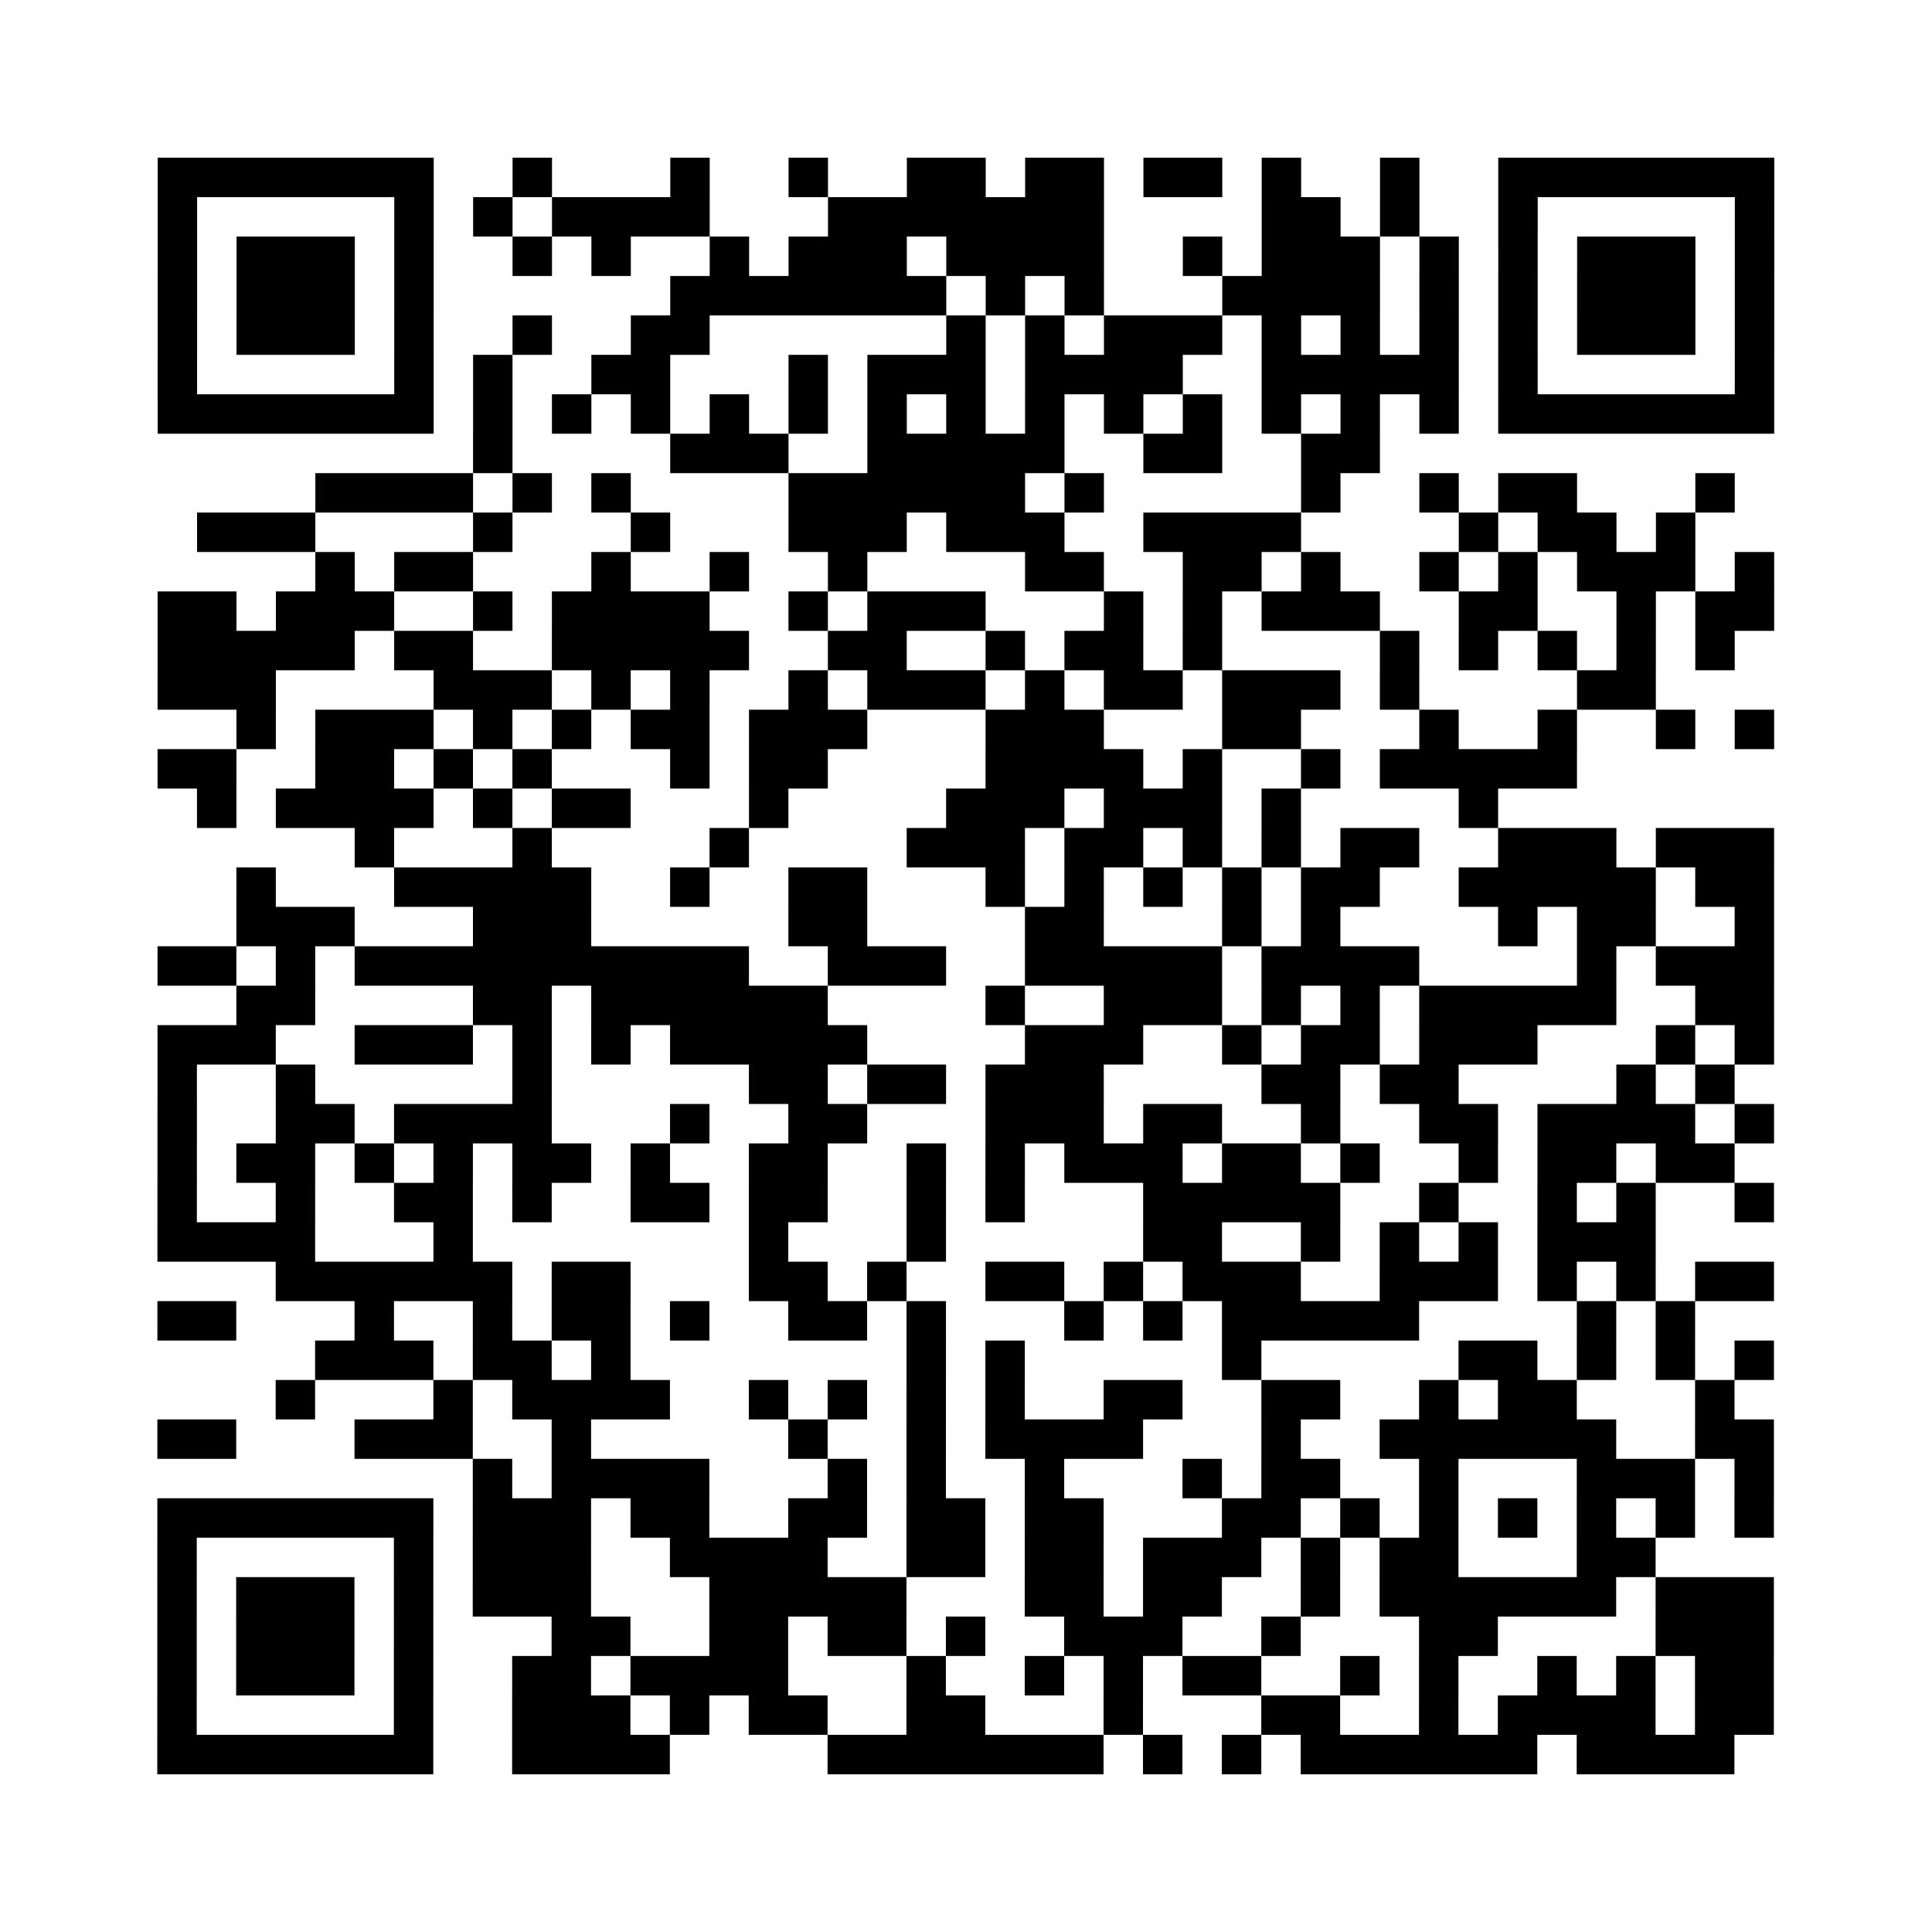 <?xml version="1.0" encoding="UTF-8"?>
<svg xmlns="http://www.w3.org/2000/svg" height="490" width="490" class="pyqrcode"><path fill="white" d="M0 0h490v490h-490z"/><path transform="scale(10)" stroke="#000" class="pyqrline" d="M4 4.5h7m2 0h1m3 0h1m2 0h1m2 0h2m1 0h2m1 0h2m1 0h1m2 0h1m2 0h7m-41 1h1m5 0h1m1 0h1m1 0h4m3 0h7m4 0h2m1 0h1m2 0h1m5 0h1m-41 1h1m1 0h3m1 0h1m2 0h1m1 0h1m2 0h1m1 0h3m1 0h4m2 0h1m1 0h3m1 0h1m1 0h1m1 0h3m1 0h1m-41 1h1m1 0h3m1 0h1m6 0h7m1 0h1m1 0h1m3 0h4m1 0h1m1 0h1m1 0h3m1 0h1m-41 1h1m1 0h3m1 0h1m2 0h1m2 0h2m6 0h1m1 0h1m1 0h3m1 0h1m1 0h1m1 0h1m1 0h1m1 0h3m1 0h1m-41 1h1m5 0h1m1 0h1m2 0h2m3 0h1m1 0h3m1 0h4m2 0h5m1 0h1m5 0h1m-41 1h7m1 0h1m1 0h1m1 0h1m1 0h1m1 0h1m1 0h1m1 0h1m1 0h1m1 0h1m1 0h1m1 0h1m1 0h1m1 0h1m1 0h7m-33 1h1m4 0h3m2 0h5m2 0h2m2 0h2m-27 1h4m1 0h1m1 0h1m4 0h6m1 0h1m5 0h1m2 0h1m1 0h2m3 0h1m-39 1h3m4 0h1m3 0h1m3 0h3m1 0h3m2 0h4m4 0h1m1 0h2m1 0h1m-35 1h1m1 0h2m3 0h1m2 0h1m2 0h1m4 0h2m2 0h2m1 0h1m2 0h1m1 0h1m1 0h3m1 0h1m-41 1h2m1 0h3m2 0h1m1 0h4m2 0h1m1 0h3m3 0h1m1 0h1m1 0h3m2 0h2m2 0h1m1 0h2m-41 1h5m1 0h2m2 0h5m2 0h2m2 0h1m1 0h2m1 0h1m4 0h1m1 0h1m1 0h1m1 0h1m1 0h1m-40 1h3m4 0h3m1 0h1m1 0h1m2 0h1m1 0h3m1 0h1m1 0h2m1 0h3m1 0h1m4 0h2m-36 1h1m1 0h3m1 0h1m1 0h1m1 0h2m1 0h3m3 0h3m3 0h2m3 0h1m2 0h1m2 0h1m1 0h1m-41 1h2m2 0h2m1 0h1m1 0h1m3 0h1m1 0h2m4 0h4m1 0h1m2 0h1m1 0h5m-35 1h1m1 0h4m1 0h1m1 0h2m3 0h1m4 0h3m1 0h3m1 0h1m4 0h1m-29 1h1m3 0h1m4 0h1m4 0h3m1 0h2m1 0h1m1 0h1m1 0h2m2 0h3m1 0h3m-39 1h1m3 0h5m2 0h1m2 0h2m3 0h1m1 0h1m1 0h1m1 0h1m1 0h2m2 0h5m1 0h2m-39 1h3m3 0h3m5 0h2m4 0h2m3 0h1m1 0h1m4 0h1m1 0h2m2 0h1m-41 1h2m1 0h1m1 0h10m2 0h3m2 0h5m1 0h4m4 0h1m1 0h3m-39 1h2m4 0h2m1 0h6m4 0h1m2 0h3m1 0h1m1 0h1m1 0h5m2 0h2m-41 1h3m2 0h3m1 0h1m1 0h1m1 0h5m4 0h3m2 0h1m1 0h2m1 0h3m3 0h1m1 0h1m-41 1h1m2 0h1m5 0h1m5 0h2m1 0h2m1 0h3m4 0h2m1 0h2m4 0h1m1 0h1m-40 1h1m2 0h2m1 0h4m3 0h1m2 0h2m3 0h3m1 0h2m2 0h1m2 0h2m1 0h4m1 0h1m-41 1h1m1 0h2m1 0h1m1 0h1m1 0h2m1 0h1m2 0h2m2 0h1m1 0h1m1 0h3m1 0h2m1 0h1m2 0h1m1 0h2m1 0h2m-40 1h1m2 0h1m2 0h2m1 0h1m2 0h2m1 0h2m2 0h1m1 0h1m3 0h5m2 0h1m2 0h1m1 0h1m2 0h1m-41 1h4m3 0h1m7 0h1m3 0h1m5 0h2m2 0h1m1 0h1m1 0h1m1 0h3m-35 1h6m1 0h2m3 0h2m1 0h1m2 0h2m1 0h1m1 0h3m2 0h3m1 0h1m1 0h1m1 0h2m-41 1h2m3 0h1m2 0h1m1 0h2m1 0h1m2 0h2m1 0h1m3 0h1m1 0h1m1 0h5m4 0h1m1 0h1m-35 1h3m1 0h2m1 0h1m7 0h1m1 0h1m5 0h1m5 0h2m1 0h1m1 0h1m1 0h1m-38 1h1m3 0h1m1 0h4m2 0h1m1 0h1m1 0h1m1 0h1m2 0h2m2 0h2m2 0h1m1 0h2m3 0h1m-40 1h2m3 0h3m2 0h1m5 0h1m2 0h1m1 0h4m3 0h1m2 0h6m2 0h2m-33 1h1m1 0h4m3 0h1m1 0h1m2 0h1m3 0h1m1 0h2m2 0h1m3 0h3m1 0h1m-41 1h7m1 0h3m1 0h2m2 0h2m1 0h2m1 0h2m3 0h2m1 0h1m1 0h1m1 0h1m1 0h1m1 0h1m1 0h1m-41 1h1m5 0h1m1 0h3m2 0h4m2 0h2m1 0h2m1 0h3m1 0h1m1 0h2m3 0h2m-38 1h1m1 0h3m1 0h1m1 0h3m3 0h5m3 0h2m1 0h2m2 0h1m1 0h6m1 0h3m-41 1h1m1 0h3m1 0h1m3 0h2m2 0h2m1 0h2m1 0h1m2 0h3m2 0h1m3 0h2m4 0h3m-41 1h1m1 0h3m1 0h1m2 0h2m1 0h4m3 0h1m2 0h1m1 0h1m1 0h2m2 0h1m1 0h1m2 0h1m1 0h1m1 0h2m-41 1h1m5 0h1m2 0h3m1 0h1m1 0h2m2 0h2m3 0h1m3 0h2m2 0h1m1 0h4m1 0h2m-41 1h7m2 0h4m4 0h7m1 0h1m1 0h1m1 0h6m1 0h4"/></svg>

